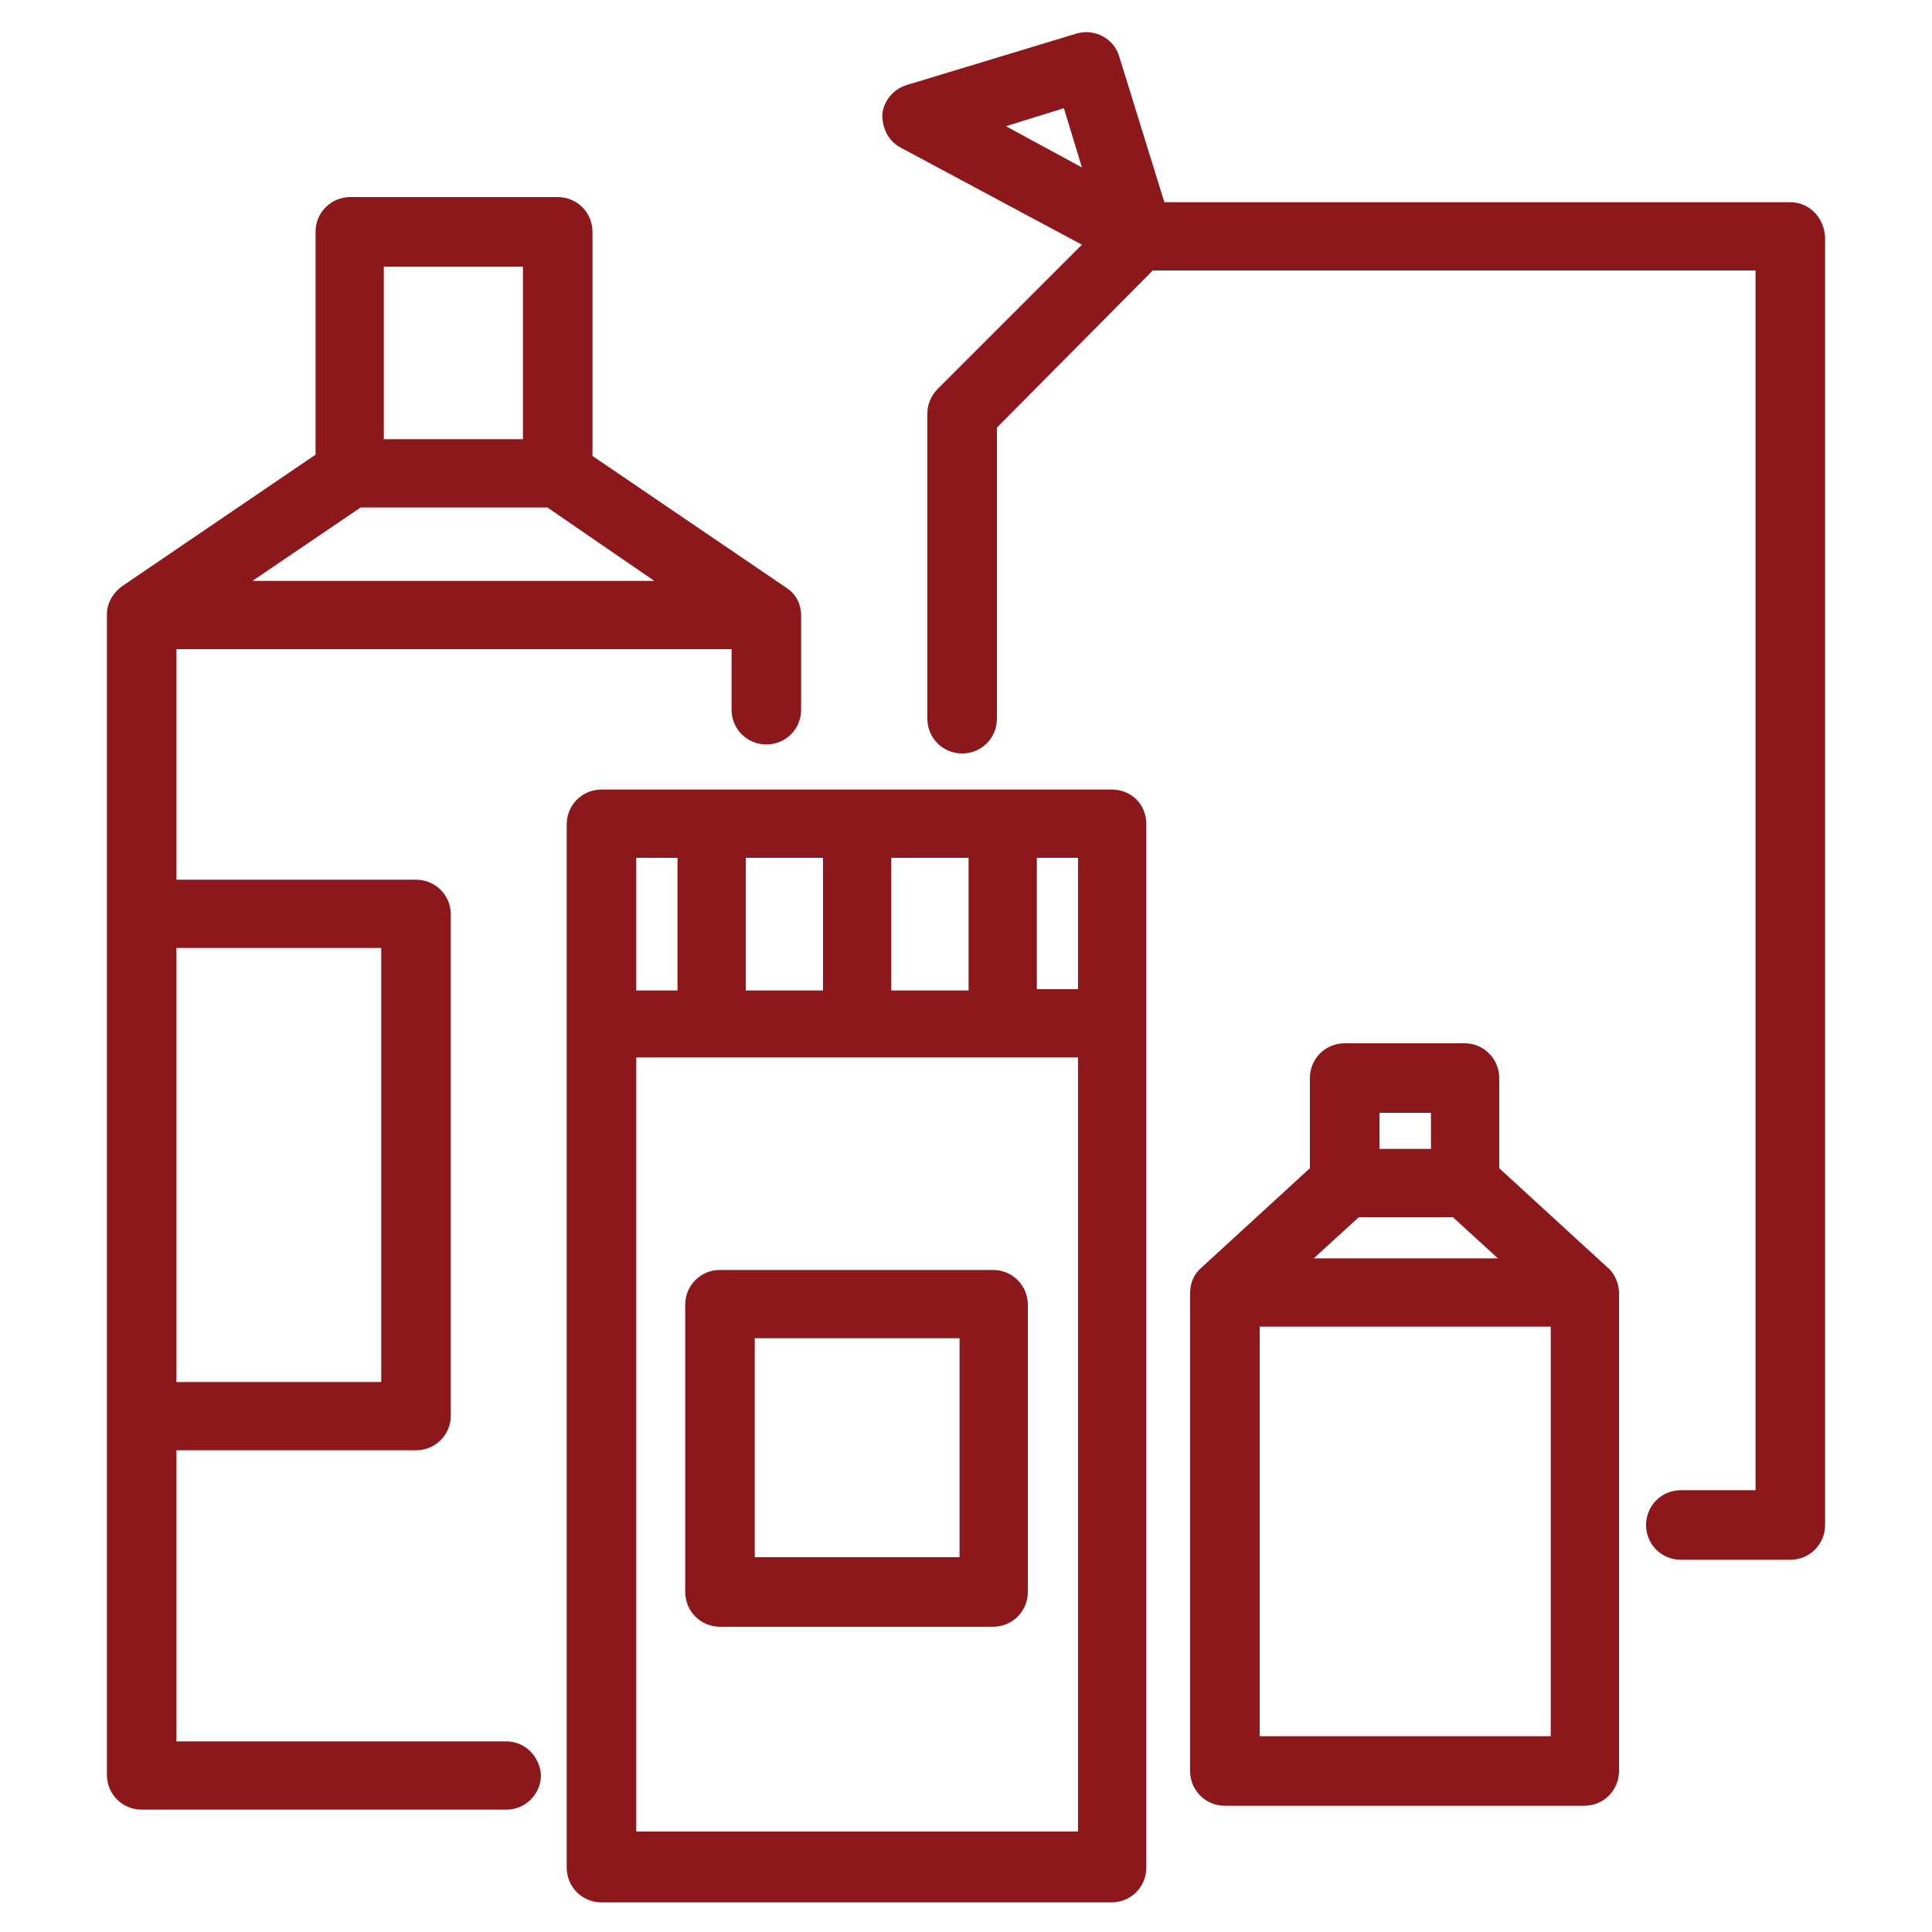 <?xml version="1.0" encoding="utf-8"?>
<!-- Generator: Adobe Illustrator 18.1.1, SVG Export Plug-In . SVG Version: 6.00 Build 0)  -->
<svg version="1.1" id="Layer_1" xmlns="http://www.w3.org/2000/svg" xmlns:xlink="http://www.w3.org/1999/xlink" x="0px" y="0px"
	 viewBox="0 0 150 150" enable-background="new 0 0 150 150" xml:space="preserve">
<g display="none">
	<path display="inline" fill="#8C181B" d="M80.6,99L59.4,87.5L47.9,66.3c-0.4-0.8-1.3-1.3-2.2-1.3c-0.9,0-1.8,0.5-2.2,1.3L31.9,87.5
		L10.8,99c-0.8,0.4-1.3,1.3-1.3,2.2c0,0.9,0.5,1.8,1.3,2.2l21.1,11.6l11.6,21.1c0.4,0.8,1.3,1.3,2.2,1.3c0.9,0,1.8-0.5,2.2-1.3
		l11.6-21.1l21.1-11.6c0.8-0.4,1.3-1.3,1.3-2.2C81.9,100.3,81.4,99.4,80.6,99L80.6,99z M56.4,110.9c-0.4,0.2-0.8,0.6-1,1l-9.7,17.8
		L36,111.9c-0.2-0.4-0.6-0.8-1-1l-17.8-9.7L35,91.5c0.4-0.2,0.8-0.6,1-1l9.7-17.8l9.7,17.8c0.2,0.4,0.6,0.8,1,1l17.8,9.7L56.4,110.9
		z M56.4,110.9"/>
	<path display="inline" fill="#8C181B" d="M139.2,74.1l-12.7-6.9l-6.9-12.7c-0.4-0.8-1.3-1.3-2.2-1.3c-0.9,0-1.8,0.5-2.2,1.3
		l-6.9,12.7l-12.7,6.9c-0.8,0.4-1.3,1.3-1.3,2.2s0.5,1.8,1.3,2.2l12.7,6.9l6.9,12.7c0.4,0.8,1.3,1.3,2.2,1.3c0.9,0,1.8-0.5,2.2-1.3
		l6.9-12.7l12.7-6.9c0.8-0.4,1.3-1.3,1.3-2.2S140,74.5,139.2,74.1L139.2,74.1z M123.5,81.3c-0.4,0.2-0.8,0.6-1,1l-5.1,9.3l-5.1-9.3
		c-0.2-0.4-0.6-0.8-1-1l-9.3-5.1l9.3-5.1c0.4-0.2,0.8-0.6,1-1l5.1-9.3l5.1,9.3c0.2,0.4,0.6,0.8,1,1l9.3,5.1L123.5,81.3z M123.5,81.3
		"/>
	<path display="inline" fill="#8C181B" d="M94.6,28.8L85,23.6l-5.3-9.6c-0.4-0.8-1.3-1.3-2.2-1.3c-0.9,0-1.8,0.5-2.2,1.3L70,23.6
		l-9.6,5.3c-0.8,0.4-1.3,1.3-1.3,2.2c0,0.9,0.5,1.8,1.3,2.2l9.6,5.3l5.3,9.6c0.4,0.8,1.3,1.3,2.2,1.3c0.9,0,1.8-0.5,2.2-1.3l5.3-9.6
		l9.6-5.3c0.8-0.4,1.3-1.3,1.3-2.2C95.9,30.1,95.4,29.3,94.6,28.8L94.6,28.8z M81.9,34.5c-0.4,0.2-0.8,0.6-1,1l-3.4,6.3l-3.4-6.3
		c-0.2-0.4-0.6-0.8-1-1L66.8,31l6.3-3.4c0.4-0.2,0.8-0.6,1-1l3.4-6.3l3.4,6.3c0.2,0.4,0.6,0.8,1,1l6.3,3.4L81.9,34.5z M81.9,34.5"/>
</g>
<g display="none">
	<path display="inline" fill="#B5842A" d="M37.2,89.6h33.1V66H37.2V89.6z M41.9,84.9v-7.1h23.6v7.1H41.9z M65.5,70.7v2.4H41.9v-2.4
		H65.5z M65.5,70.7"/>
	<path display="inline" fill="#B5842A" d="M37.2,99.1v28.4h33.1V99.1H37.2z M51.4,103.8v7.1h-9.4v-7.1H51.4z M41.9,115.6h9.4v7.1
		h-9.4V115.6z M56.1,122.7v-7.1h9.4v7.1H56.1z M65.5,110.9h-9.4v-7.1h9.4V110.9z M65.5,110.9"/>
	<path display="inline" fill="#B5842A" d="M79.7,89.6h33.1V66H79.7V89.6z M84.4,84.9v-2.4h23.6v2.4H84.4z M108.1,70.7v7.1H84.4v-7.1
		H108.1z M108.1,70.7"/>
	<path display="inline" fill="#B5842A" d="M143.5,118c-1.3,0-2.4,1.1-2.4,2.4v2.4h-2.4v-2.4c0-1.3-1.1-2.4-2.4-2.4
		c-1.3,0-2.4,1.1-2.4,2.4v2.4h-2.4V74.9c1.2,0.6,2.5,0.9,3.8,0.9c2.5,0,5.1-1,6.9-3c1.8-1.9,2.7-4.5,2.5-7.2
		c-0.2-2.6-1.5-5.1-3.6-6.7L81.4,12L75,6l-6.3,5.8l-60.1,47C6.5,60.5,5.2,63,5,65.6c-0.2,2.6,0.7,5.2,2.5,7.2
		c2.8,3,7.1,3.8,10.8,2.2v47.7h-2.4v-2.4c0-1.3-1.1-2.4-2.4-2.4c-1.3,0-2.4,1.1-2.4,2.4v2.4H8.8v-2.4c0-1.3-1.1-2.4-2.4-2.4
		c-1.3,0-2.4,1.1-2.4,2.4v21.3c0,1.3,1.1,2.4,2.4,2.4c1.3,0,2.4-1.1,2.4-2.4v-2.4h2.4v2.4c0,1.3,1.1,2.4,2.4,2.4
		c1.3,0,2.4-1.1,2.4-2.4v-2.4h2.4v4.7h113.4v-4.7h2.4v2.4c0,1.3,1.1,2.4,2.4,2.4c1.3,0,2.4-1.1,2.4-2.4v-2.4h2.4v2.4
		c0,1.3,1.1,2.4,2.4,2.4c1.3,0,2.4-1.1,2.4-2.4v-21.3C145.9,119,144.8,118,143.5,118L143.5,118z M11,69.5c-0.9-1-1.4-2.3-1.2-3.6
		c0.1-1.3,0.8-2.5,1.8-3.3l60.2-47.1l3.2-3l3.4,3.1l60.1,47c1.1,0.8,1.7,2,1.8,3.3c0.1,1.3-0.3,2.6-1.2,3.6c-1.7,1.8-4.4,2-6.3,0.5
		l-1-0.7L75,25.6l-55.8,43h0l-1.9,1.4C15.4,71.6,12.7,71.3,11,69.5L11,69.5z M8.8,134.5v-7.1h2.4v7.1H8.8z M15.9,134.5v-7.1h2.4v7.1
		H15.9z M84.4,139.2v-35.4h23.6v35.4H84.4z M127,139.2h-14.2V99.1H79.7v40.2H23V71.7l52-40.1l52,40.1V139.2z M131.7,134.5v-7.1h2.4
		v7.1H131.7z M138.8,134.5v-7.1h2.4v7.1H138.8z M138.8,134.5"/>
</g>
<g>
	<path fill="#8C181B" d="M39.3,135.2H13.7v-22.6h18.6c1.5,0,2.7-1.2,2.7-2.7V71c0-1.5-1.2-2.7-2.7-2.7H13.7V50.4h43.1v4.7
		c0,1.5,1.2,2.7,2.7,2.7c1.5,0,2.7-1.2,2.7-2.7v-7.3c0-0.9-0.4-1.7-1.2-2.2L46,35.4V18c0-1.5-1.2-2.7-2.7-2.7H27.2
		c-1.5,0-2.7,1.2-2.7,2.7v17.3l-15,10.2c-0.7,0.5-1.2,1.3-1.2,2.2v90.1c0,1.5,1.2,2.7,2.7,2.7h28.3c1.5,0,2.7-1.2,2.7-2.7
		C41.9,136.4,40.8,135.2,39.3,135.2L39.3,135.2z M29.6,73.6v33.7H13.7V73.6H29.6z M28,39.4h14.5l8.3,5.7H19.6L28,39.4z M29.8,20.7
		h10.8v13.4H29.8V20.7z M29.8,20.7"/>
	<g>
		<path fill="#8C181B" d="M86.3,61.3H46.7c-1.5,0-2.7,1.2-2.7,2.7v81c0,1.5,1.2,2.7,2.7,2.7h39.6c1.5,0,2.7-1.2,2.7-2.7v-81
			C89,62.4,87.8,61.3,86.3,61.3L86.3,61.3z M83.7,76.8h-3.2V66.6h3.2V76.8z M57.9,76.8V66.6h6v10.3H57.9z M69.2,66.6h6v10.3h-6V66.6
			z M52.6,66.6v10.3h-3.2V66.6H52.6z M49.4,142.2V82.1h34.3v60.1H49.4z M49.4,142.2"/>
		<path fill="#8C181B" d="M139,15.7H90.4L86.9,4.4C86.5,3,85,2.2,83.6,2.6l-13.2,4c-1,0.3-1.8,1.2-1.9,2.3C68.5,10,69,11,70,11.5
			L84,19L72.8,30.2c-0.5,0.5-0.8,1.2-0.8,1.9v23.7c0,1.5,1.2,2.7,2.7,2.7c1.5,0,2.7-1.2,2.7-2.7V33.2L89.5,21h46.8v94.7h-5.8
			c-1.5,0-2.7,1.2-2.7,2.7c0,1.5,1.2,2.7,2.7,2.7h8.5c1.5,0,2.7-1.2,2.7-2.7v-100C141.6,16.8,140.4,15.7,139,15.7L139,15.7z
			 M78.1,9.8l4.5-1.4L84,13L78.1,9.8z M78.1,9.8"/>
	</g>
	<path fill="#8C181B" d="M116.4,90.7v-7c0-1.5-1.2-2.7-2.7-2.7h-9.3c-1.5,0-2.7,1.2-2.7,2.7v7l-8.4,7.7c-0.6,0.5-0.9,1.2-0.9,2v37.1
		c0,1.5,1.2,2.7,2.7,2.7h27.9c1.5,0,2.7-1.2,2.7-2.7v-37.1c0-0.7-0.3-1.5-0.9-2L116.4,90.7z M105.5,94.5h7.3l3.5,3.2H102L105.5,94.5
		z M107.1,86.4h4v2.8h-4V86.4z M97.8,134.8V103h22.6v31.8H97.8z M97.8,134.8"/>
	<path fill="#8C181B" d="M77.1,98.6H55.9c-1.5,0-2.7,1.2-2.7,2.7v22.3c0,1.5,1.2,2.7,2.7,2.7h21.2c1.5,0,2.7-1.2,2.7-2.7v-22.3
		C79.8,99.8,78.6,98.6,77.1,98.6L77.1,98.6z M74.5,120.9H58.6v-17h15.9V120.9z M74.5,120.9"/>
</g>
</svg>
